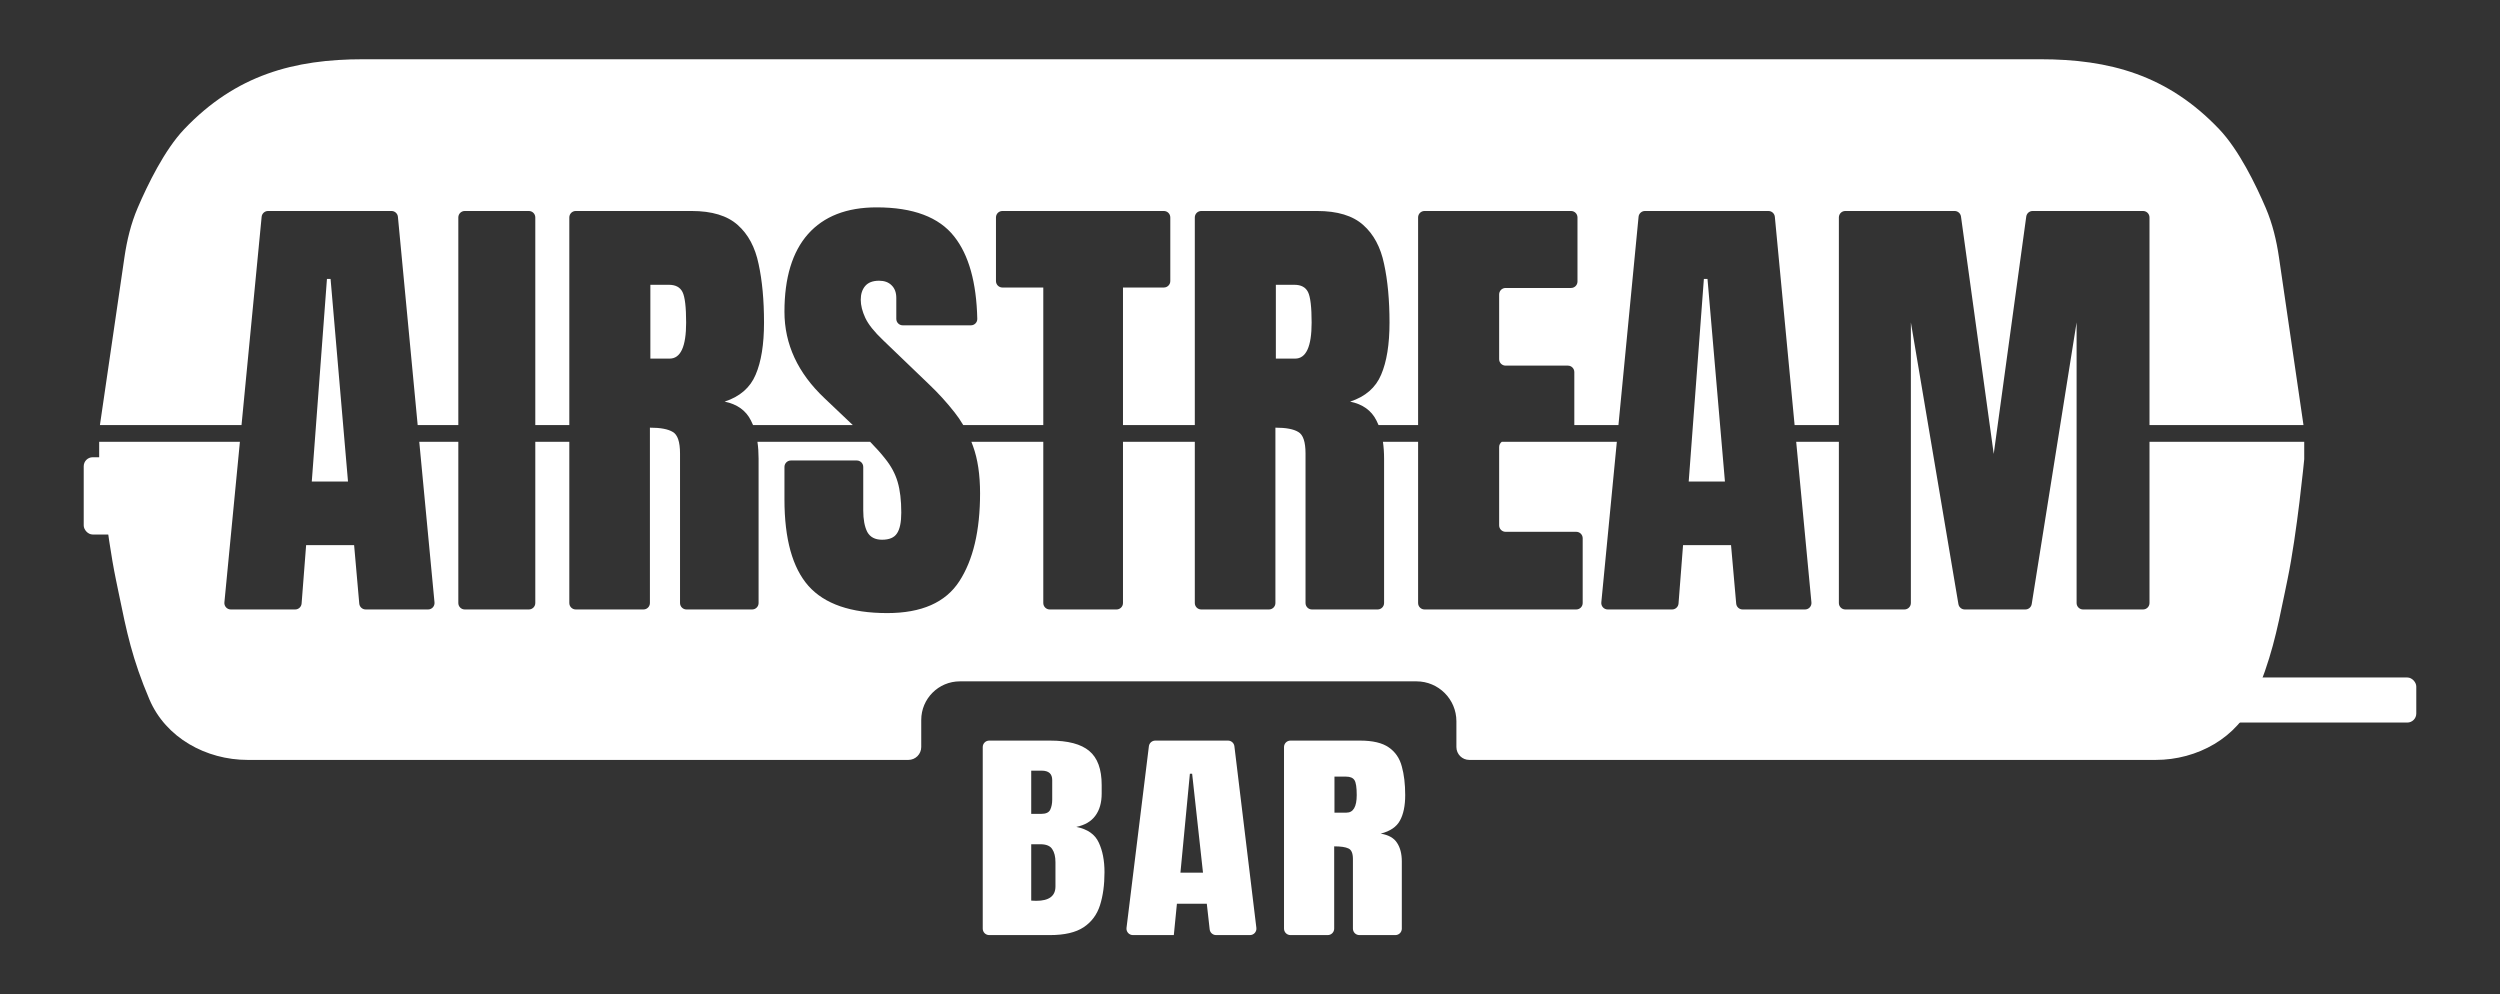<svg width="1941" height="772" viewBox="0 0 1941 772" fill="none" xmlns="http://www.w3.org/2000/svg">
<rect x="0" y="0" width="1941" height="772" fill="#333333" stroke="none"/>
<rect x="65" y="355" width="37" height="60" rx="7" fill="white"/>
<path fill-rule="evenodd" clip-rule="evenodd" d="M106.873 161.437C101.643 173.653 98.533 186.621 96.612 199.77L77.584 330H187.518L203.134 168.332C203.381 165.768 205.535 163.812 208.111 163.812H303.964C306.542 163.812 308.698 165.773 308.941 168.34L324.281 330H355.839V168.812C355.839 166.051 358.078 163.812 360.839 163.812H410.605C413.366 163.812 415.605 166.051 415.605 168.812V330H442.014V168.812C442.014 166.051 444.253 163.812 447.014 163.812H536.936C552.756 163.812 564.709 167.445 572.795 174.711C580.881 181.859 586.272 191.938 588.967 204.945C591.78 217.836 593.186 233.012 593.186 250.473C593.186 267.348 591.018 280.824 586.682 290.902C582.463 300.98 574.436 307.953 562.6 311.82C572.327 313.812 579.123 318.676 582.991 326.41C583.59 327.555 584.143 328.752 584.652 330H662.088L640.162 309.184C619.419 289.613 609.048 267.23 609.048 242.035C609.048 215.668 615.142 195.57 627.33 181.742C639.634 167.914 657.388 161 680.591 161C708.951 161 729.048 168.559 740.884 183.676C752.181 197.963 758.14 219.264 758.76 247.578C758.82 250.339 756.575 252.582 753.814 252.582H700.884C698.123 252.582 695.884 250.343 695.884 247.582V231.312C695.884 227.094 694.654 223.812 692.193 221.469C689.849 219.125 686.627 217.953 682.525 217.953C677.603 217.953 673.97 219.359 671.627 222.172C669.4 224.867 668.287 228.383 668.287 232.719C668.287 237.055 669.459 241.742 671.802 246.781C674.146 251.82 678.775 257.621 685.689 264.184L721.373 298.461C728.521 305.258 735.084 312.465 741.06 320.082C743.521 323.17 745.782 326.476 747.845 330H810.009V223.227H778.27C775.509 223.227 773.27 220.988 773.27 218.227V168.812C773.27 166.051 775.509 163.812 778.27 163.812H903.622C906.383 163.812 908.622 166.051 908.622 168.812V218.227C908.622 220.988 906.383 223.227 903.622 223.227H871.884V330H927.648V168.812C927.648 166.051 929.887 163.812 932.648 163.812H1022.57C1038.39 163.812 1050.34 167.445 1058.43 174.711C1066.52 181.859 1071.91 191.938 1074.6 204.945C1077.41 217.836 1078.82 233.012 1078.82 250.473C1078.82 267.348 1076.65 280.824 1072.32 290.902C1068.1 300.98 1060.07 307.953 1048.23 311.82C1057.96 313.812 1064.76 318.676 1068.63 326.41C1069.22 327.555 1069.78 328.752 1070.29 330H1101.01V168.812C1101.01 166.051 1103.25 163.812 1106.01 163.812H1219.76C1222.52 163.812 1224.76 166.051 1224.76 168.812V218.578C1224.76 221.34 1222.52 223.578 1219.76 223.578H1168.94C1166.18 223.578 1163.94 225.817 1163.94 228.578V278.871C1163.94 281.633 1166.18 283.871 1168.94 283.871H1217.3C1220.06 283.871 1222.3 286.11 1222.3 288.871V330H1256.56L1272.18 168.332C1272.43 165.768 1274.58 163.812 1277.16 163.812H1373.01C1375.59 163.812 1377.74 165.773 1377.99 168.34L1393.33 330H1427.7V168.812C1427.7 166.051 1429.94 163.812 1432.7 163.812H1517.56C1520.06 163.812 1522.17 165.655 1522.51 168.129L1547.93 352.426L1573.18 168.134C1573.52 165.658 1575.63 163.812 1578.13 163.812H1663.87C1666.63 163.812 1668.87 166.051 1668.87 168.812V330H1788.42L1769.39 199.77C1767.47 186.621 1764.36 173.653 1759.13 161.437C1751.39 143.361 1738.24 116.336 1723 100.32C1682.83 58.097 1637.64 46 1584 46H282C228.362 46 183.173 58.097 143 100.32C127.762 116.336 114.613 143.361 106.873 161.437ZM1668.87 343V468.188C1668.87 470.949 1666.63 473.188 1663.87 473.188H1617.27C1614.51 473.188 1612.27 470.949 1612.27 468.188V250.297L1577.43 468.974C1577.04 471.401 1574.95 473.188 1572.49 473.188H1525.44C1523 473.188 1520.92 471.426 1520.51 469.02L1483.6 250.297V468.188C1483.6 470.949 1481.36 473.188 1478.6 473.188H1432.7C1429.94 473.188 1427.7 470.949 1427.7 468.188V343H1394.56L1406.39 467.715C1406.67 470.65 1404.36 473.188 1401.42 473.188H1352.96C1350.36 473.188 1348.2 471.207 1347.98 468.626L1343.98 423.266H1306.72L1303.21 468.574C1303.01 471.178 1300.83 473.188 1298.22 473.188H1248.24C1245.29 473.188 1242.98 470.645 1243.26 467.707L1255.31 343H1166.01C1164.76 343.908 1163.94 345.386 1163.94 347.055V407.895C1163.94 410.656 1166.18 412.895 1168.94 412.895H1223.8C1226.57 412.895 1228.8 415.133 1228.8 417.895V468.188C1228.8 470.949 1226.57 473.188 1223.8 473.188H1106.01C1103.25 473.188 1101.01 470.949 1101.01 468.188V343H1073.71C1074.3 347.03 1074.6 351.403 1074.6 356.117V468.188C1074.6 470.949 1072.36 473.188 1069.6 473.188H1018.61C1015.84 473.188 1013.61 470.949 1013.61 468.188V352.074C1013.61 343.051 1011.73 337.484 1007.98 335.375C1004.35 333.148 998.43 332.035 990.227 332.035V468.188C990.227 470.949 987.988 473.188 985.227 473.188H932.648C929.887 473.188 927.648 470.949 927.648 468.188V343H871.884V468.188C871.884 470.949 869.645 473.188 866.884 473.188H815.009C812.247 473.188 810.009 470.949 810.009 468.188V343H754.165C754.617 344.132 755.054 345.282 755.474 346.449C759.107 356.41 760.923 368.598 760.923 383.012C760.923 412.074 755.533 434.867 744.752 451.391C734.087 467.797 715.455 476 688.853 476C660.611 476 640.22 468.969 627.681 454.906C615.259 440.844 609.048 418.461 609.048 387.758V362.523C609.048 359.762 611.287 357.523 614.048 357.523H665.22C667.982 357.523 670.22 359.762 670.22 362.523V396.195C670.22 403.344 671.275 408.969 673.384 413.07C675.611 417.055 679.419 419.047 684.81 419.047C690.435 419.047 694.302 417.406 696.412 414.125C698.638 410.844 699.752 405.453 699.752 397.953C699.752 388.461 698.814 380.551 696.939 374.223C695.064 367.777 691.783 361.684 687.095 355.941C684.054 352.043 680.209 347.729 675.56 343H588.073C588.669 347.03 588.967 351.403 588.967 356.117V468.188C588.967 470.949 586.729 473.188 583.967 473.188H532.971C530.21 473.188 527.971 470.949 527.971 468.188V352.074C527.971 343.051 526.096 337.484 522.346 335.375C518.713 333.148 512.795 332.035 504.592 332.035V468.188C504.592 470.949 502.354 473.188 499.592 473.188H447.014C444.253 473.188 442.014 470.949 442.014 468.188V343H415.605V468.188C415.605 470.949 413.366 473.188 410.605 473.188H360.839C358.078 473.188 355.839 470.949 355.839 468.188V343H325.514L337.348 467.715C337.626 470.65 335.318 473.188 332.37 473.188H283.911C281.32 473.188 279.158 471.207 278.93 468.626L274.938 423.266H237.672L234.162 468.574C233.96 471.178 231.789 473.188 229.177 473.188H179.194C176.242 473.188 173.933 470.645 174.217 467.707L186.262 343H77V356.5C77 356.5 82.509 413.904 90 450C90.721 453.475 91.406 456.813 92.068 460.036L92.071 460.051L92.072 460.057C98.44 491.074 102.646 511.564 116 543C128.654 572.787 159.989 590 192.352 590H705.25C710.773 590 715.25 585.523 715.25 580V559C715.25 542.431 728.681 529 745.25 529H1099.75C1116.87 529 1130.75 542.879 1130.75 560V580C1130.75 585.523 1135.23 590 1140.75 590H1673.65C1706.01 590 1737.35 572.787 1750 543C1763.35 511.566 1767.56 491.075 1773.93 460.061L1773.93 460.058L1773.93 460.056C1774.59 456.826 1775.28 453.482 1776 450C1783.49 413.904 1789 356.5 1789 356.5V343H1668.87ZM242.066 373.871H270.191L256.656 216.547H253.844L242.066 373.871ZM519.885 278.422H504.944V221.117H519.358C524.514 221.117 528.03 222.992 529.905 226.742C531.78 230.492 532.717 238.402 532.717 250.473C532.717 269.105 528.44 278.422 519.885 278.422ZM990.578 278.422H1005.52C1014.07 278.422 1018.35 269.105 1018.35 250.473C1018.35 238.402 1017.41 230.492 1015.54 226.742C1013.66 222.992 1010.15 221.117 1004.99 221.117H990.578V278.422ZM1311.11 373.871H1339.24L1325.7 216.547H1322.89L1311.11 373.871Z" fill="white"/>
<path d="M768 726C765.239 726 763 723.761 763 721V580C763 577.239 765.239 575 768 575H815.19C829.194 575 839.37 577.688 845.716 583.065C852.134 588.384 855.344 597.192 855.344 609.49V616.096C855.344 623.188 853.703 628.937 850.42 633.341C847.211 637.745 842.287 640.634 835.65 642.006C844.33 643.722 850.129 647.755 853.046 654.103C856.037 660.395 857.532 668.088 857.532 677.182C857.532 686.963 856.365 695.514 854.031 702.835C851.697 710.156 847.466 715.848 841.339 719.909C835.212 723.97 826.496 726 815.19 726H768ZM800.638 631.882H808.515C812.09 631.882 814.387 630.796 815.408 628.622C816.43 626.449 816.94 623.846 816.94 620.815V605.629C816.94 600.767 814.205 598.336 808.734 598.336H800.638V631.882ZM804.467 699.403C814.46 699.403 819.457 695.686 819.457 688.25V669.375C819.457 665.085 818.618 661.711 816.94 659.251C815.335 656.734 812.272 655.476 807.75 655.476H800.638V699.232C802.242 699.346 803.519 699.403 804.467 699.403Z" fill="white"/>
<path d="M879.589 726C876.585 726 874.259 723.37 874.626 720.389L891.995 579.389C892.303 576.883 894.432 575 896.957 575H953.423C955.952 575 958.083 576.889 958.387 579.399L975.448 720.399C975.809 723.377 973.484 726 970.485 726H944.162C941.616 726 939.477 724.087 939.193 721.558L936.957 701.634H913.761L911.354 726H879.589ZM916.496 677.526H934.002L925.578 600.739H923.827L916.496 677.526Z" fill="white"/>
<path d="M1001.91 726C999.144 726 996.906 723.761 996.906 721V580C996.906 577.239 999.144 575 1001.91 575H1055.99C1065.84 575 1073.28 576.773 1078.31 580.319C1083.34 583.808 1086.7 588.727 1088.37 595.076C1090.12 601.368 1091 608.775 1091 617.297C1091 625.534 1089.65 632.111 1086.95 637.03C1084.33 641.949 1079.33 645.352 1071.96 647.24C1078.02 648.212 1082.25 650.586 1084.65 654.361C1087.13 658.079 1088.37 662.912 1088.37 668.86V721C1088.37 723.761 1086.14 726 1083.37 726H1055.41C1052.65 726 1050.41 723.761 1050.41 721V666.887C1050.41 662.483 1049.24 659.766 1046.91 658.736C1044.65 657.65 1040.96 657.106 1035.86 657.106V721C1035.86 723.761 1033.62 726 1030.86 726H1001.91ZM1036.08 630.939H1045.38C1050.7 630.939 1053.36 626.391 1053.36 617.297C1053.36 611.406 1052.78 607.545 1051.61 605.715C1050.44 603.884 1048.26 602.969 1045.05 602.969H1036.08V630.939Z" fill="white"/>
<rect x="1703" y="526" width="173" height="35" rx="7" fill="white"/>
</svg>
